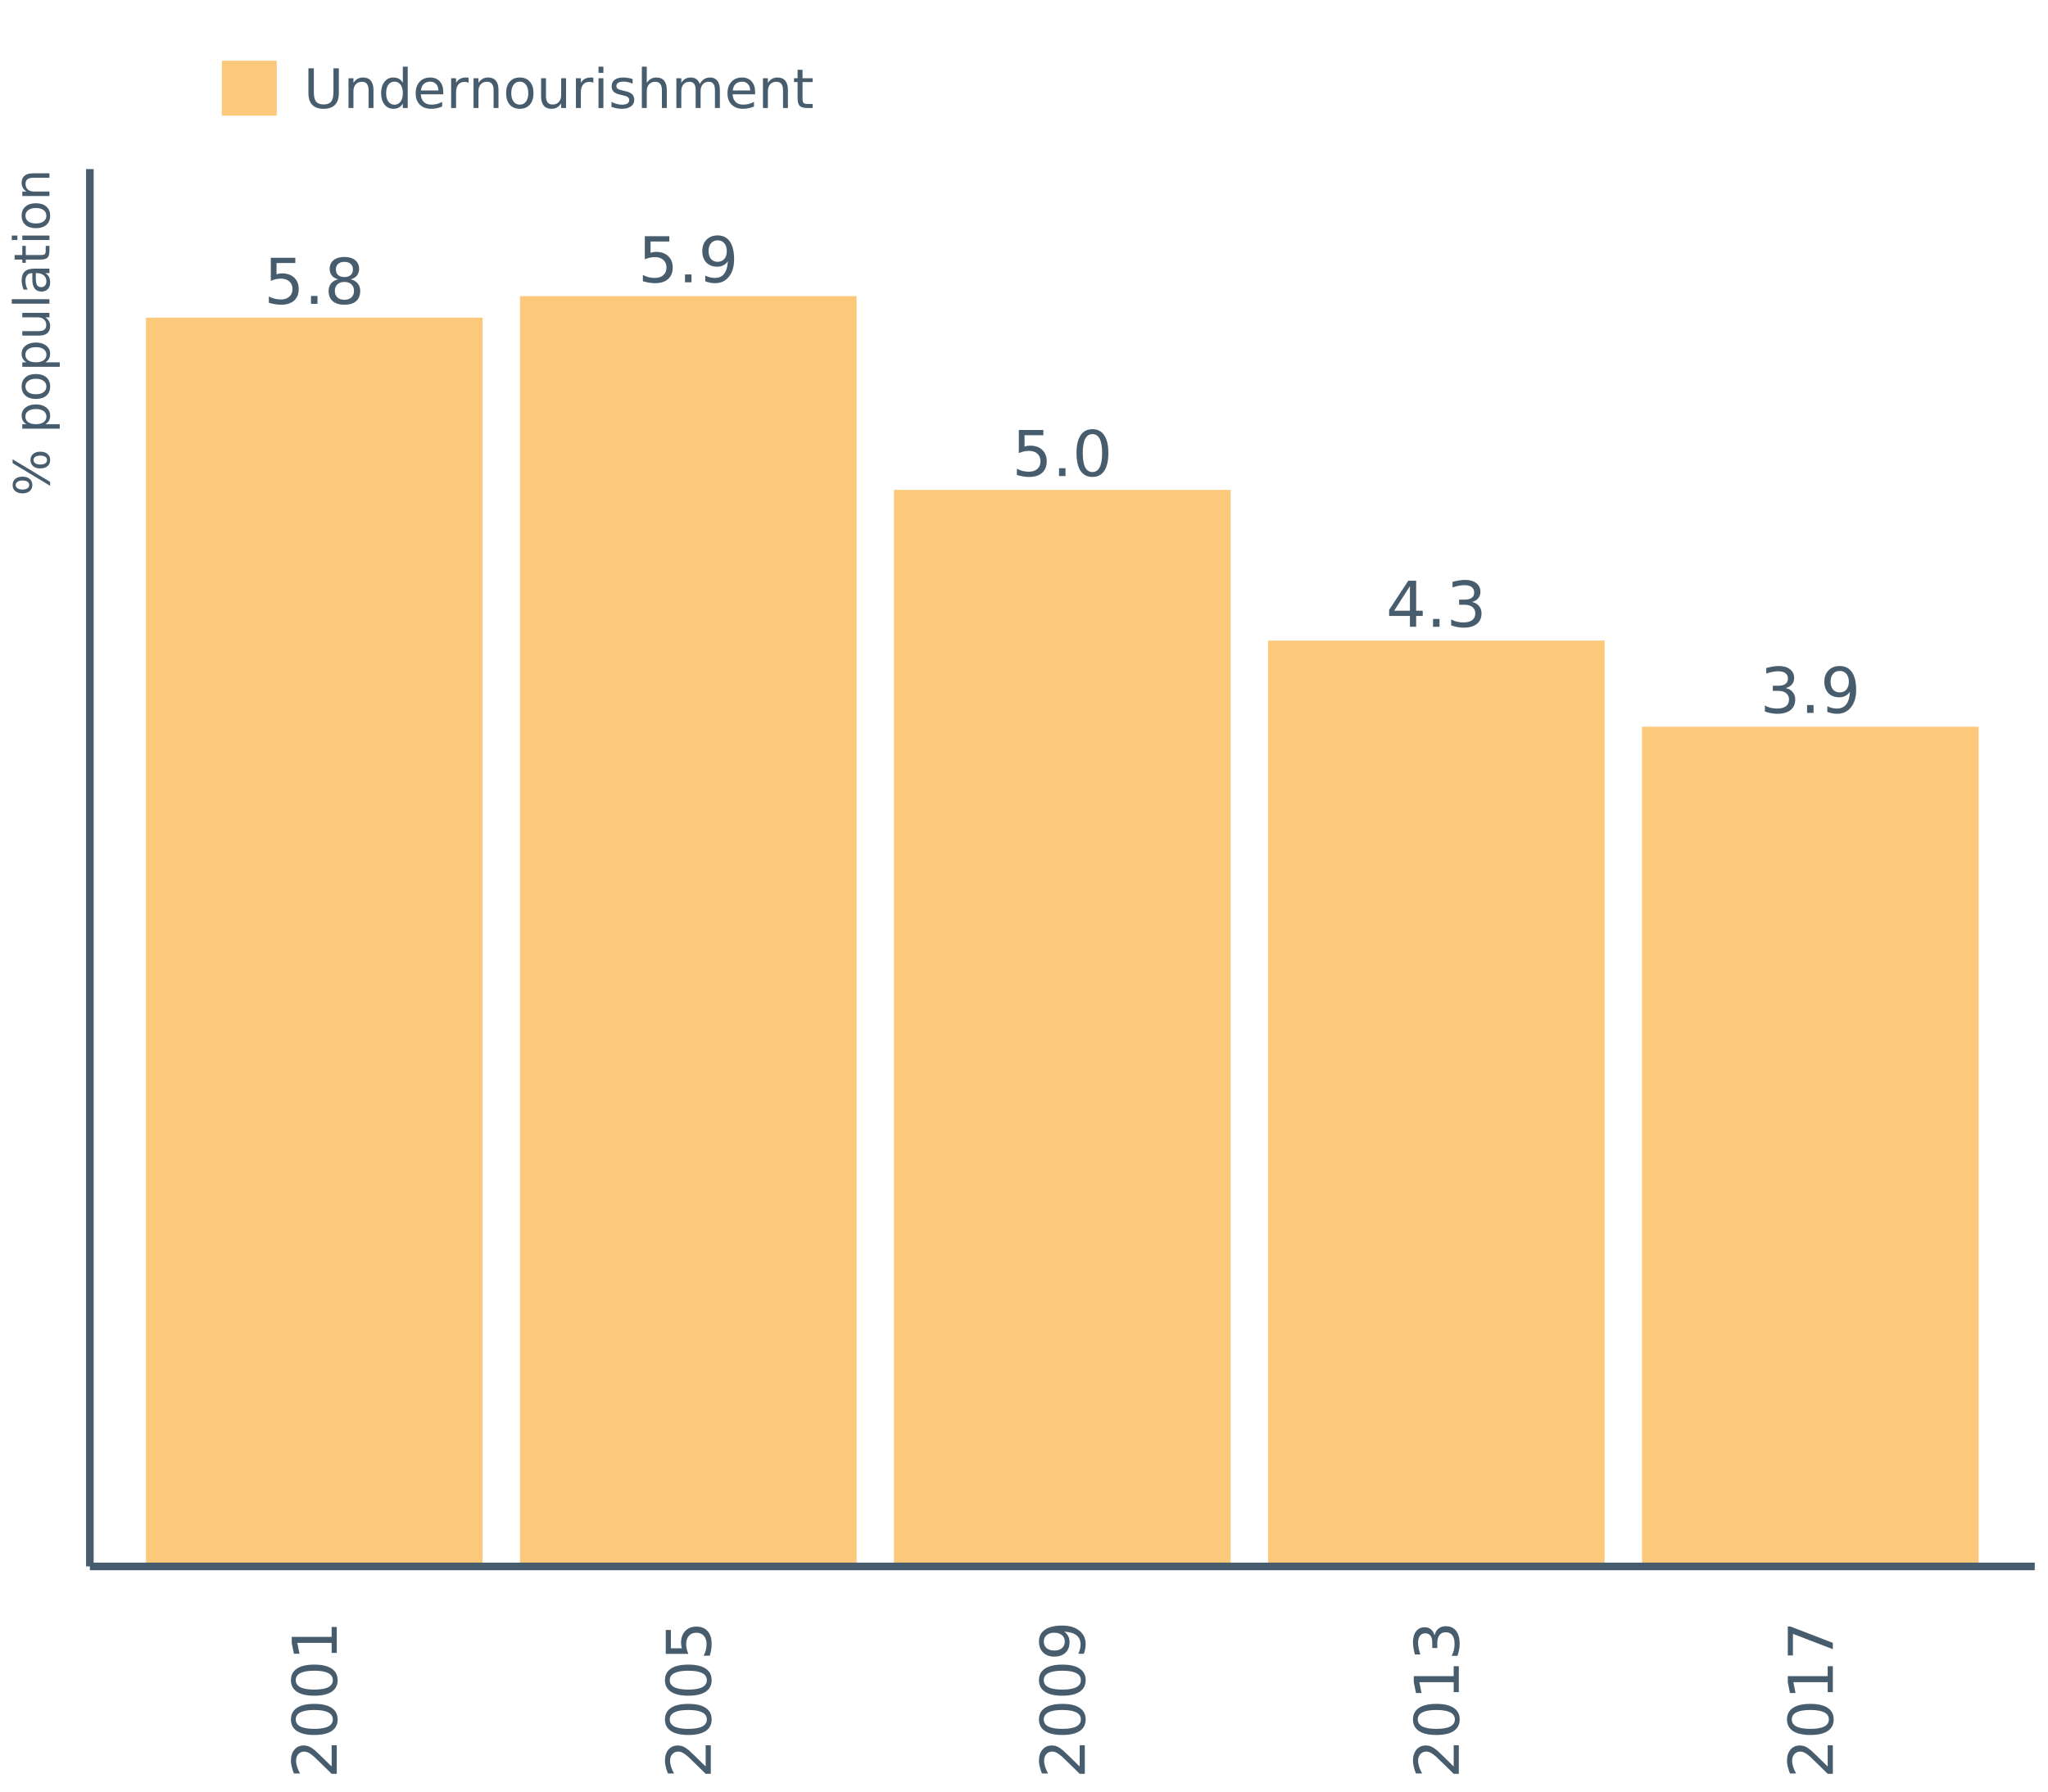 <?xml version="1.0" encoding="UTF-8"?>
<svg xmlns="http://www.w3.org/2000/svg" xmlns:xlink="http://www.w3.org/1999/xlink" width="822.857pt" height="720pt" viewBox="0 0 822.857 720" version="1.1">
<defs>
<g>
<symbol overflow="visible" id="glyph0-0">
<path style="stroke:none;" d="M 1.266 4.484 L 1.266 -17.906 L 13.953 -17.906 L 13.953 4.484 Z M 2.688 3.078 L 12.547 3.078 L 12.547 -16.484 L 2.688 -16.484 Z M 2.688 3.078 "/>
</symbol>
<symbol overflow="visible" id="glyph0-1">
<path style="stroke:none;" d="M 2.734 -18.516 L 12.578 -18.516 L 12.578 -16.406 L 5.031 -16.406 L 5.031 -11.859 C 5.395 -11.984 5.758 -12.078 6.125 -12.141 C 6.488 -12.203 6.852 -12.234 7.219 -12.234 C 9.281 -12.234 10.914 -11.664 12.125 -10.531 C 13.332 -9.406 13.938 -7.875 13.938 -5.938 C 13.938 -3.945 13.316 -2.398 12.078 -1.297 C 10.836 -0.191 9.086 0.359 6.828 0.359 C 6.055 0.359 5.266 0.289 4.453 0.156 C 3.648 0.031 2.816 -0.164 1.953 -0.438 L 1.953 -2.953 C 2.703 -2.547 3.473 -2.242 4.266 -2.047 C 5.055 -1.848 5.895 -1.75 6.781 -1.75 C 8.207 -1.75 9.336 -2.125 10.172 -2.875 C 11.016 -3.625 11.438 -4.645 11.438 -5.938 C 11.438 -7.227 11.016 -8.25 10.172 -9 C 9.336 -9.75 8.207 -10.125 6.781 -10.125 C 6.113 -10.125 5.445 -10.051 4.781 -9.906 C 4.113 -9.758 3.43 -9.531 2.734 -9.219 Z M 2.734 -18.516 "/>
</symbol>
<symbol overflow="visible" id="glyph0-2">
<path style="stroke:none;" d="M 2.719 -3.156 L 5.328 -3.156 L 5.328 0 L 2.719 0 Z M 2.719 -3.156 "/>
</symbol>
<symbol overflow="visible" id="glyph0-3">
<path style="stroke:none;" d="M 8.078 -8.797 C 6.879 -8.797 5.938 -8.473 5.25 -7.828 C 4.57 -7.191 4.234 -6.316 4.234 -5.203 C 4.234 -4.086 4.57 -3.211 5.25 -2.578 C 5.938 -1.941 6.879 -1.625 8.078 -1.625 C 9.266 -1.625 10.203 -1.941 10.891 -2.578 C 11.578 -3.223 11.922 -4.098 11.922 -5.203 C 11.922 -6.316 11.578 -7.191 10.891 -7.828 C 10.211 -8.473 9.273 -8.797 8.078 -8.797 Z M 5.562 -9.859 C 4.488 -10.117 3.648 -10.613 3.047 -11.344 C 2.453 -12.082 2.156 -12.984 2.156 -14.047 C 2.156 -15.523 2.68 -16.691 3.734 -17.547 C 4.785 -18.41 6.234 -18.844 8.078 -18.844 C 9.91 -18.844 11.352 -18.41 12.406 -17.547 C 13.457 -16.691 13.984 -15.523 13.984 -14.047 C 13.984 -12.984 13.68 -12.082 13.078 -11.344 C 12.484 -10.613 11.656 -10.117 10.594 -9.859 C 11.789 -9.578 12.727 -9.023 13.406 -8.203 C 14.082 -7.391 14.422 -6.391 14.422 -5.203 C 14.422 -3.41 13.875 -2.035 12.781 -1.078 C 11.688 -0.117 10.117 0.359 8.078 0.359 C 6.035 0.359 4.461 -0.117 3.359 -1.078 C 2.266 -2.035 1.719 -3.41 1.719 -5.203 C 1.719 -6.391 2.055 -7.391 2.734 -8.203 C 3.41 -9.023 4.352 -9.578 5.562 -9.859 Z M 4.656 -13.812 C 4.656 -12.852 4.953 -12.102 5.547 -11.562 C 6.148 -11.031 6.992 -10.766 8.078 -10.766 C 9.148 -10.766 9.988 -11.031 10.594 -11.562 C 11.195 -12.102 11.5 -12.852 11.5 -13.812 C 11.5 -14.77 11.195 -15.516 10.594 -16.047 C 9.988 -16.586 9.148 -16.859 8.078 -16.859 C 6.992 -16.859 6.148 -16.586 5.547 -16.047 C 4.953 -15.516 4.656 -14.77 4.656 -13.812 Z M 4.656 -13.812 "/>
</symbol>
<symbol overflow="visible" id="glyph0-4">
<path style="stroke:none;" d="M 2.797 -0.391 L 2.797 -2.672 C 3.422 -2.367 4.055 -2.141 4.703 -1.984 C 5.348 -1.828 5.977 -1.75 6.594 -1.75 C 8.25 -1.75 9.508 -2.301 10.375 -3.406 C 11.25 -4.52 11.75 -6.211 11.875 -8.484 C 11.395 -7.766 10.785 -7.211 10.047 -6.828 C 9.316 -6.453 8.504 -6.266 7.609 -6.266 C 5.754 -6.266 4.285 -6.828 3.203 -7.953 C 2.129 -9.078 1.594 -10.609 1.594 -12.547 C 1.594 -14.441 2.156 -15.961 3.281 -17.109 C 4.406 -18.266 5.898 -18.844 7.766 -18.844 C 9.91 -18.844 11.547 -18.02 12.672 -16.375 C 13.805 -14.738 14.375 -12.359 14.375 -9.234 C 14.375 -6.316 13.68 -3.988 12.297 -2.25 C 10.91 -0.508 9.047 0.359 6.703 0.359 C 6.078 0.359 5.441 0.297 4.797 0.172 C 4.148 0.047 3.484 -0.141 2.797 -0.391 Z M 7.766 -8.234 C 8.891 -8.234 9.781 -8.613 10.438 -9.375 C 11.102 -10.145 11.438 -11.203 11.438 -12.547 C 11.438 -13.879 11.102 -14.93 10.438 -15.703 C 9.781 -16.473 8.891 -16.859 7.766 -16.859 C 6.648 -16.859 5.758 -16.473 5.094 -15.703 C 4.438 -14.93 4.109 -13.879 4.109 -12.547 C 4.109 -11.203 4.438 -10.145 5.094 -9.375 C 5.758 -8.613 6.648 -8.234 7.766 -8.234 Z M 7.766 -8.234 "/>
</symbol>
<symbol overflow="visible" id="glyph0-5">
<path style="stroke:none;" d="M 8.078 -16.859 C 6.785 -16.859 5.812 -16.223 5.156 -14.953 C 4.508 -13.691 4.188 -11.785 4.188 -9.234 C 4.188 -6.703 4.508 -4.801 5.156 -3.531 C 5.812 -2.258 6.785 -1.625 8.078 -1.625 C 9.367 -1.625 10.336 -2.258 10.984 -3.531 C 11.641 -4.801 11.969 -6.703 11.969 -9.234 C 11.969 -11.785 11.641 -13.691 10.984 -14.953 C 10.336 -16.223 9.367 -16.859 8.078 -16.859 Z M 8.078 -18.844 C 10.148 -18.844 11.734 -18.02 12.828 -16.375 C 13.922 -14.738 14.469 -12.359 14.469 -9.234 C 14.469 -6.117 13.922 -3.738 12.828 -2.094 C 11.734 -0.457 10.148 0.359 8.078 0.359 C 5.992 0.359 4.406 -0.457 3.312 -2.094 C 2.219 -3.738 1.672 -6.117 1.672 -9.234 C 1.672 -12.359 2.219 -14.738 3.312 -16.375 C 4.406 -18.02 5.992 -18.844 8.078 -18.844 Z M 8.078 -18.844 "/>
</symbol>
<symbol overflow="visible" id="glyph0-6">
<path style="stroke:none;" d="M 9.594 -16.328 L 3.266 -6.453 L 9.594 -6.453 Z M 8.938 -18.516 L 12.094 -18.516 L 12.094 -6.453 L 14.734 -6.453 L 14.734 -4.359 L 12.094 -4.359 L 12.094 0 L 9.594 0 L 9.594 -4.359 L 1.234 -4.359 L 1.234 -6.781 Z M 8.938 -18.516 "/>
</symbol>
<symbol overflow="visible" id="glyph0-7">
<path style="stroke:none;" d="M 10.297 -9.984 C 11.492 -9.723 12.43 -9.188 13.109 -8.375 C 13.785 -7.57 14.125 -6.57 14.125 -5.375 C 14.125 -3.551 13.492 -2.141 12.234 -1.141 C 10.984 -0.141 9.195 0.359 6.875 0.359 C 6.102 0.359 5.305 0.281 4.484 0.125 C 3.66 -0.02 2.812 -0.25 1.938 -0.562 L 1.938 -2.969 C 2.625 -2.57 3.379 -2.27 4.203 -2.062 C 5.035 -1.852 5.906 -1.75 6.812 -1.75 C 8.375 -1.75 9.566 -2.055 10.391 -2.672 C 11.211 -3.297 11.625 -4.195 11.625 -5.375 C 11.625 -6.469 11.238 -7.32 10.469 -7.938 C 9.707 -8.551 8.648 -8.859 7.297 -8.859 L 5.125 -8.859 L 5.125 -10.922 L 7.391 -10.922 C 8.617 -10.922 9.555 -11.164 10.203 -11.656 C 10.859 -12.145 11.188 -12.852 11.188 -13.781 C 11.188 -14.738 10.848 -15.469 10.172 -15.969 C 9.504 -16.477 8.547 -16.734 7.297 -16.734 C 6.609 -16.734 5.867 -16.66 5.078 -16.516 C 4.297 -16.367 3.43 -16.133 2.484 -15.812 L 2.484 -18.047 C 3.441 -18.316 4.332 -18.516 5.156 -18.641 C 5.988 -18.773 6.773 -18.844 7.516 -18.844 C 9.41 -18.844 10.91 -18.41 12.016 -17.547 C 13.129 -16.68 13.688 -15.516 13.688 -14.047 C 13.688 -13.023 13.391 -12.16 12.797 -11.453 C 12.211 -10.742 11.379 -10.254 10.297 -9.984 Z M 10.297 -9.984 "/>
</symbol>
<symbol overflow="visible" id="glyph1-0">
<path style="stroke:none;" d="M 4.391 -1.234 L -17.5 -1.234 L -17.5 -13.641 L 4.391 -13.641 Z M 3 -2.625 L 3 -12.266 L -16.094 -12.266 L -16.094 -2.625 Z M 3 -2.625 "/>
</symbol>
<symbol overflow="visible" id="glyph1-1">
<path style="stroke:none;" d="M -2.062 -4.766 L -2.062 -13.297 L 0 -13.297 L 0 -1.812 L -2.062 -1.812 C -3.02 -2.738 -4.305 -4.004 -5.922 -5.609 C -7.547 -7.211 -8.594 -8.223 -9.062 -8.641 C -9.945 -9.422 -10.691 -9.969 -11.297 -10.281 C -11.91 -10.594 -12.508 -10.75 -13.094 -10.75 C -14.051 -10.75 -14.832 -10.41 -15.438 -9.734 C -16.051 -9.055 -16.359 -8.176 -16.359 -7.094 C -16.359 -6.332 -16.223 -5.523 -15.953 -4.672 C -15.691 -3.816 -15.289 -2.906 -14.75 -1.938 L -17.219 -1.938 C -17.613 -2.926 -17.91 -3.848 -18.109 -4.703 C -18.316 -5.555 -18.422 -6.336 -18.422 -7.047 C -18.422 -8.922 -17.953 -10.414 -17.016 -11.531 C -16.078 -12.645 -14.82 -13.203 -13.25 -13.203 C -12.508 -13.203 -11.805 -13.062 -11.141 -12.781 C -10.473 -12.508 -9.688 -12.004 -8.781 -11.266 C -8.551 -11.066 -7.875 -10.426 -6.75 -9.344 C -5.633 -8.258 -4.07 -6.734 -2.062 -4.766 Z M -2.062 -4.766 "/>
</symbol>
<symbol overflow="visible" id="glyph1-2">
<path style="stroke:none;" d="M -16.484 -7.891 C -16.484 -6.629 -15.859 -5.68 -14.609 -5.047 C -13.367 -4.41 -11.508 -4.094 -9.031 -4.094 C -6.551 -4.094 -4.691 -4.41 -3.453 -5.047 C -2.211 -5.68 -1.594 -6.629 -1.594 -7.891 C -1.594 -9.16 -2.211 -10.109 -3.453 -10.734 C -4.691 -11.367 -6.551 -11.688 -9.031 -11.688 C -11.508 -11.688 -13.367 -11.367 -14.609 -10.734 C -15.859 -10.109 -16.484 -9.16 -16.484 -7.891 Z M -18.422 -7.891 C -18.422 -9.91 -17.617 -11.457 -16.016 -12.531 C -14.41 -13.602 -12.082 -14.141 -9.031 -14.141 C -5.977 -14.141 -3.648 -13.602 -2.047 -12.531 C -0.453 -11.457 0.344 -9.91 0.344 -7.891 C 0.344 -5.859 -0.453 -4.305 -2.047 -3.234 C -3.648 -2.172 -5.977 -1.641 -9.031 -1.641 C -12.082 -1.641 -14.41 -2.172 -16.016 -3.234 C -17.617 -4.305 -18.422 -5.859 -18.422 -7.891 Z M -18.422 -7.891 "/>
</symbol>
<symbol overflow="visible" id="glyph1-3">
<path style="stroke:none;" d="M -2.062 -3.078 L -2.062 -7.078 L -15.859 -7.078 L -14.984 -2.719 L -17.219 -2.719 L -18.094 -7.047 L -18.094 -9.5 L -2.062 -9.5 L -2.062 -13.5 L 0 -13.5 L 0 -3.078 Z M -2.062 -3.078 "/>
</symbol>
<symbol overflow="visible" id="glyph1-4">
<path style="stroke:none;" d="M -18.094 -2.672 L -18.094 -12.281 L -16.031 -12.281 L -16.031 -4.922 L -11.594 -4.922 C -11.719 -5.273 -11.805 -5.629 -11.859 -5.984 C -11.922 -6.336 -11.953 -6.691 -11.953 -7.047 C -11.953 -9.066 -11.398 -10.664 -10.297 -11.844 C -9.191 -13.031 -7.691 -13.625 -5.797 -13.625 C -3.859 -13.625 -2.348 -13.016 -1.266 -11.797 C -0.191 -10.586 0.344 -8.879 0.344 -6.672 C 0.344 -5.91 0.281 -5.133 0.156 -4.344 C 0.031 -3.562 -0.16 -2.754 -0.422 -1.922 L -2.891 -1.922 C -2.492 -2.641 -2.195 -3.383 -2 -4.156 C -1.801 -4.938 -1.703 -5.758 -1.703 -6.625 C -1.703 -8.02 -2.066 -9.125 -2.797 -9.938 C -3.535 -10.758 -4.535 -11.172 -5.797 -11.172 C -7.055 -11.172 -8.051 -10.758 -8.781 -9.938 C -9.52 -9.125 -9.891 -8.02 -9.891 -6.625 C -9.891 -5.969 -9.816 -5.312 -9.672 -4.656 C -9.535 -4.008 -9.312 -3.348 -9 -2.672 Z M -18.094 -2.672 "/>
</symbol>
<symbol overflow="visible" id="glyph1-5">
<path style="stroke:none;" d="M -0.375 -2.719 L -2.609 -2.719 C -2.316 -3.332 -2.094 -3.953 -1.938 -4.578 C -1.781 -5.211 -1.703 -5.836 -1.703 -6.453 C -1.703 -8.066 -2.242 -9.297 -3.328 -10.141 C -4.422 -10.992 -6.07 -11.484 -8.281 -11.609 C -7.594 -11.141 -7.062 -10.547 -6.688 -9.828 C -6.312 -9.109 -6.125 -8.312 -6.125 -7.438 C -6.125 -5.625 -6.672 -4.191 -7.766 -3.141 C -8.859 -2.086 -10.359 -1.562 -12.266 -1.562 C -14.117 -1.562 -15.609 -2.109 -16.734 -3.203 C -17.859 -4.305 -18.422 -5.77 -18.422 -7.594 C -18.422 -9.688 -17.617 -11.285 -16.016 -12.391 C -14.41 -13.492 -12.082 -14.047 -9.031 -14.047 C -6.176 -14.047 -3.898 -13.367 -2.203 -12.016 C -0.504 -10.66 0.344 -8.836 0.344 -6.547 C 0.344 -5.941 0.281 -5.32 0.156 -4.688 C 0.039 -4.062 -0.133 -3.406 -0.375 -2.719 Z M -8.047 -7.594 C -8.047 -8.695 -8.422 -9.566 -9.172 -10.203 C -9.922 -10.848 -10.953 -11.172 -12.266 -11.172 C -13.566 -11.172 -14.594 -10.848 -15.344 -10.203 C -16.102 -9.566 -16.484 -8.695 -16.484 -7.594 C -16.484 -6.5 -16.102 -5.629 -15.344 -4.984 C -14.594 -4.336 -13.566 -4.016 -12.266 -4.016 C -10.953 -4.016 -9.922 -4.336 -9.172 -4.984 C -8.422 -5.629 -8.047 -6.5 -8.047 -7.594 Z M -8.047 -7.594 "/>
</symbol>
<symbol overflow="visible" id="glyph1-6">
<path style="stroke:none;" d="M -9.75 -10.062 C -9.5 -11.238 -8.977 -12.156 -8.188 -12.812 C -7.395 -13.469 -6.422 -13.797 -5.266 -13.797 C -3.473 -13.797 -2.086 -13.18 -1.109 -11.953 C -0.141 -10.723 0.344 -8.977 0.344 -6.719 C 0.344 -5.957 0.27 -5.176 0.125 -4.375 C -0.02 -3.57 -0.242 -2.742 -0.547 -1.891 L -2.906 -1.891 C -2.508 -2.566 -2.207 -3.305 -2 -4.109 C -1.801 -4.922 -1.703 -5.77 -1.703 -6.656 C -1.703 -8.188 -2.004 -9.352 -2.609 -10.156 C -3.223 -10.957 -4.109 -11.359 -5.266 -11.359 C -6.328 -11.359 -7.156 -10.984 -7.75 -10.234 C -8.352 -9.492 -8.656 -8.457 -8.656 -7.125 L -8.656 -5.016 L -10.672 -5.016 L -10.672 -7.219 C -10.672 -8.426 -10.91 -9.348 -11.391 -9.984 C -11.867 -10.617 -12.562 -10.938 -13.469 -10.938 C -14.395 -10.938 -15.109 -10.609 -15.609 -9.953 C -16.109 -9.297 -16.359 -8.352 -16.359 -7.125 C -16.359 -6.457 -16.285 -5.738 -16.141 -4.969 C -15.992 -4.195 -15.766 -3.352 -15.453 -2.438 L -17.641 -2.438 C -17.898 -3.363 -18.094 -4.234 -18.219 -5.047 C -18.352 -5.859 -18.422 -6.625 -18.422 -7.344 C -18.422 -9.195 -18 -10.664 -17.156 -11.75 C -16.312 -12.832 -15.172 -13.375 -13.734 -13.375 C -12.723 -13.375 -11.875 -13.086 -11.188 -12.516 C -10.5 -11.941 -10.02 -11.125 -9.75 -10.062 Z M -9.75 -10.062 "/>
</symbol>
<symbol overflow="visible" id="glyph1-7">
<path style="stroke:none;" d="M -18.094 -2.031 L -18.094 -13.672 L -17.047 -13.672 L 0 -7.094 L 0 -4.547 L -16.031 -10.719 L -16.031 -2.031 Z M -18.094 -2.031 "/>
</symbol>
<symbol overflow="visible" id="glyph2-0">
<path style="stroke:none;" d="M 3.531 -1 L -14.062 -1 L -14.062 -10.969 L 3.531 -10.969 Z M 2.422 -2.109 L 2.422 -9.859 L -12.938 -9.859 L -12.938 -2.109 Z M 2.422 -2.109 "/>
</symbol>
<symbol overflow="visible" id="glyph2-1">
<path style="stroke:none;" d="M -6.391 -14.5 C -6.391 -13.938 -6.148 -13.492 -5.672 -13.172 C -5.191 -12.848 -4.523 -12.688 -3.672 -12.688 C -2.828 -12.688 -2.16 -12.848 -1.672 -13.172 C -1.191 -13.492 -0.953 -13.938 -0.953 -14.5 C -0.953 -15.051 -1.191 -15.484 -1.672 -15.797 C -2.16 -16.117 -2.828 -16.281 -3.672 -16.281 C -4.523 -16.281 -5.191 -16.117 -5.672 -15.797 C -6.148 -15.484 -6.391 -15.051 -6.391 -14.5 Z M -7.625 -14.5 C -7.625 -15.52 -7.266 -16.332 -6.547 -16.938 C -5.836 -17.539 -4.879 -17.844 -3.672 -17.844 C -2.453 -17.844 -1.488 -17.539 -0.781 -16.938 C -0.07 -16.332 0.281 -15.52 0.281 -14.5 C 0.281 -13.457 -0.07 -12.633 -0.781 -12.031 C -1.488 -11.426 -2.453 -11.125 -3.672 -11.125 C -4.891 -11.125 -5.852 -11.426 -6.562 -12.031 C -7.27 -12.645 -7.625 -13.469 -7.625 -14.5 Z M -13.562 -4.453 C -13.562 -3.891 -13.316 -3.445 -12.828 -3.125 C -12.348 -2.801 -11.688 -2.641 -10.844 -2.641 C -9.988 -2.641 -9.32 -2.801 -8.844 -3.125 C -8.363 -3.445 -8.125 -3.891 -8.125 -4.453 C -8.125 -5.016 -8.363 -5.457 -8.844 -5.781 C -9.32 -6.102 -9.988 -6.266 -10.844 -6.266 C -11.676 -6.266 -12.336 -6.098 -12.828 -5.766 C -13.316 -5.441 -13.562 -5.004 -13.562 -4.453 Z M -14.797 -13.234 L -14.797 -14.797 L 0.281 -5.703 L 0.281 -4.141 Z M -14.797 -4.453 C -14.797 -5.473 -14.441 -6.285 -13.734 -6.891 C -13.023 -7.504 -12.062 -7.812 -10.844 -7.812 C -9.613 -7.812 -8.645 -7.508 -7.938 -6.906 C -7.227 -6.301 -6.875 -5.484 -6.875 -4.453 C -6.875 -3.422 -7.227 -2.602 -7.938 -2 C -8.656 -1.395 -9.625 -1.094 -10.844 -1.094 C -12.051 -1.094 -13.008 -1.395 -13.719 -2 C -14.438 -2.602 -14.797 -3.422 -14.797 -4.453 Z M -14.797 -4.453 "/>
</symbol>
<symbol overflow="visible" id="glyph2-2">
<path style="stroke:none;" d=""/>
</symbol>
<symbol overflow="visible" id="glyph2-3">
<path style="stroke:none;" d="M -1.641 -3.609 L 4.141 -3.609 L 4.141 -1.812 L -10.906 -1.812 L -10.906 -3.609 L -9.25 -3.609 C -9.895 -3.984 -10.375 -4.457 -10.688 -5.031 C -11.008 -5.613 -11.172 -6.301 -11.172 -7.094 C -11.172 -8.414 -10.645 -9.488 -9.594 -10.312 C -8.539 -11.145 -7.156 -11.562 -5.438 -11.562 C -3.727 -11.562 -2.348 -11.145 -1.297 -10.312 C -0.242 -9.488 0.281 -8.414 0.281 -7.094 C 0.281 -6.301 0.125 -5.613 -0.188 -5.031 C -0.5 -4.457 -0.984 -3.984 -1.641 -3.609 Z M -5.438 -9.703 C -6.758 -9.703 -7.797 -9.43 -8.547 -8.891 C -9.297 -8.348 -9.672 -7.602 -9.672 -6.656 C -9.672 -5.707 -9.297 -4.961 -8.547 -4.422 C -7.797 -3.879 -6.758 -3.609 -5.438 -3.609 C -4.125 -3.609 -3.094 -3.879 -2.344 -4.422 C -1.594 -4.961 -1.219 -5.707 -1.219 -6.656 C -1.219 -7.602 -1.594 -8.348 -2.344 -8.891 C -3.094 -9.43 -4.125 -9.703 -5.438 -9.703 Z M -5.438 -9.703 "/>
</symbol>
<symbol overflow="visible" id="glyph2-4">
<path style="stroke:none;" d="M -9.641 -6.109 C -9.641 -5.141 -9.266 -4.375 -8.516 -3.812 C -7.773 -3.258 -6.75 -2.984 -5.438 -2.984 C -4.133 -2.984 -3.109 -3.258 -2.359 -3.812 C -1.609 -4.375 -1.234 -5.141 -1.234 -6.109 C -1.234 -7.055 -1.609 -7.805 -2.359 -8.359 C -3.117 -8.922 -4.145 -9.203 -5.438 -9.203 C -6.727 -9.203 -7.75 -8.922 -8.5 -8.359 C -9.258 -7.805 -9.641 -7.055 -9.641 -6.109 Z M -11.172 -6.109 C -11.172 -7.66 -10.66 -8.879 -9.641 -9.766 C -8.629 -10.66 -7.227 -11.109 -5.438 -11.109 C -3.656 -11.109 -2.254 -10.66 -1.234 -9.766 C -0.223 -8.879 0.281 -7.66 0.281 -6.109 C 0.281 -4.535 -0.223 -3.305 -1.234 -2.422 C -2.254 -1.535 -3.656 -1.094 -5.438 -1.094 C -7.227 -1.094 -8.629 -1.535 -9.641 -2.422 C -10.66 -3.305 -11.172 -4.535 -11.172 -6.109 Z M -11.172 -6.109 "/>
</symbol>
<symbol overflow="visible" id="glyph2-5">
<path style="stroke:none;" d="M -4.297 -1.688 L -10.906 -1.688 L -10.906 -3.484 L -4.375 -3.484 C -3.344 -3.484 -2.566 -3.68 -2.047 -4.078 C -1.535 -4.484 -1.281 -5.094 -1.281 -5.906 C -1.281 -6.863 -1.586 -7.625 -2.203 -8.188 C -2.816 -8.75 -3.656 -9.031 -4.719 -9.031 L -10.906 -9.031 L -10.906 -10.828 L 0 -10.828 L 0 -9.031 L -1.672 -9.031 C -1.016 -8.594 -0.523 -8.086 -0.203 -7.516 C 0.117 -6.941 0.281 -6.273 0.281 -5.516 C 0.281 -4.266 -0.102 -3.312 -0.875 -2.656 C -1.656 -2.008 -2.797 -1.688 -4.297 -1.688 Z M -11.172 -6.203 Z M -11.172 -6.203 "/>
</symbol>
<symbol overflow="visible" id="glyph2-6">
<path style="stroke:none;" d="M -15.141 -1.875 L -15.141 -3.672 L 0 -3.672 L 0 -1.875 Z M -15.141 -1.875 "/>
</symbol>
<symbol overflow="visible" id="glyph2-7">
<path style="stroke:none;" d="M -5.484 -6.828 C -5.484 -5.379 -5.316 -4.375 -4.984 -3.812 C -4.648 -3.258 -4.086 -2.984 -3.297 -2.984 C -2.66 -2.984 -2.156 -3.191 -1.781 -3.609 C -1.406 -4.035 -1.219 -4.609 -1.219 -5.328 C -1.219 -6.316 -1.566 -7.109 -2.266 -7.703 C -2.973 -8.305 -3.91 -8.609 -5.078 -8.609 L -5.484 -8.609 Z M -6.219 -10.406 L 0 -10.406 L 0 -8.609 L -1.656 -8.609 C -0.988 -8.203 -0.5 -7.691 -0.188 -7.078 C 0.125 -6.473 0.281 -5.727 0.281 -4.844 C 0.281 -3.727 -0.031 -2.844 -0.656 -2.188 C -1.281 -1.531 -2.117 -1.203 -3.172 -1.203 C -4.398 -1.203 -5.32 -1.609 -5.938 -2.422 C -6.562 -3.242 -6.875 -4.473 -6.875 -6.109 L -6.875 -8.609 L -7.062 -8.609 C -7.883 -8.609 -8.52 -8.336 -8.969 -7.797 C -9.414 -7.254 -9.641 -6.492 -9.641 -5.516 C -9.641 -4.891 -9.566 -4.281 -9.422 -3.688 C -9.273 -3.102 -9.051 -2.539 -8.75 -2 L -10.406 -2 C -10.656 -2.656 -10.844 -3.289 -10.969 -3.906 C -11.102 -4.52 -11.172 -5.117 -11.172 -5.703 C -11.172 -7.285 -10.758 -8.461 -9.938 -9.234 C -9.125 -10.016 -7.883 -10.406 -6.219 -10.406 Z M -6.219 -10.406 "/>
</symbol>
<symbol overflow="visible" id="glyph2-8">
<path style="stroke:none;" d="M -14 -3.656 L -10.906 -3.656 L -10.906 -7.344 L -9.516 -7.344 L -9.516 -3.656 L -3.594 -3.656 C -2.707 -3.656 -2.133 -3.773 -1.875 -4.016 C -1.625 -4.254 -1.5 -4.75 -1.5 -5.5 L -1.5 -7.344 L 0 -7.344 L 0 -5.5 C 0 -4.113 -0.254 -3.156 -0.766 -2.625 C -1.285 -2.102 -2.227 -1.844 -3.594 -1.844 L -9.516 -1.844 L -9.516 -0.531 L -10.906 -0.531 L -10.906 -1.844 L -14 -1.844 Z M -14 -3.656 "/>
</symbol>
<symbol overflow="visible" id="glyph2-9">
<path style="stroke:none;" d="M -10.906 -1.875 L -10.906 -3.672 L 0 -3.672 L 0 -1.875 Z M -15.141 -1.875 L -15.141 -3.672 L -12.875 -3.672 L -12.875 -1.875 Z M -15.141 -1.875 "/>
</symbol>
<symbol overflow="visible" id="glyph2-10">
<path style="stroke:none;" d="M -6.578 -10.938 L 0 -10.938 L 0 -9.156 L -6.516 -9.156 C -7.555 -9.156 -8.332 -8.953 -8.844 -8.547 C -9.352 -8.141 -9.609 -7.535 -9.609 -6.734 C -9.609 -5.766 -9.301 -5 -8.688 -4.438 C -8.07 -3.883 -7.227 -3.609 -6.156 -3.609 L 0 -3.609 L 0 -1.812 L -10.906 -1.812 L -10.906 -3.609 L -9.203 -3.609 C -9.859 -4.035 -10.348 -4.539 -10.672 -5.125 C -11.004 -5.707 -11.172 -6.379 -11.172 -7.141 C -11.172 -8.391 -10.781 -9.332 -10 -9.969 C -9.227 -10.613 -8.086 -10.938 -6.578 -10.938 Z M -6.578 -10.938 "/>
</symbol>
<symbol overflow="visible" id="glyph3-0">
<path style="stroke:none;" d="M 1.094 3.875 L 1.094 -15.438 L 12.031 -15.438 L 12.031 3.875 Z M 2.312 2.656 L 10.812 2.656 L 10.812 -14.203 L 2.312 -14.203 Z M 2.312 2.656 "/>
</symbol>
<symbol overflow="visible" id="glyph3-1">
<path style="stroke:none;" d="M 1.906 -15.953 L 4.078 -15.953 L 4.078 -6.266 C 4.078 -4.555 4.383 -3.32 5 -2.562 C 5.625 -1.812 6.629 -1.438 8.016 -1.438 C 9.398 -1.438 10.398 -1.812 11.016 -2.562 C 11.641 -3.32 11.953 -4.555 11.953 -6.266 L 11.953 -15.953 L 14.125 -15.953 L 14.125 -6 C 14.125 -3.914 13.609 -2.344 12.578 -1.281 C 11.547 -0.219 10.023 0.312 8.016 0.312 C 5.992 0.312 4.469 -0.219 3.438 -1.281 C 2.414 -2.344 1.906 -3.914 1.906 -6 Z M 1.906 -15.953 "/>
</symbol>
<symbol overflow="visible" id="glyph3-2">
<path style="stroke:none;" d="M 12.016 -7.219 L 12.016 0 L 10.047 0 L 10.047 -7.156 C 10.047 -8.289 9.82 -9.141 9.375 -9.703 C 8.938 -10.266 8.273 -10.547 7.391 -10.547 C 6.328 -10.547 5.488 -10.207 4.875 -9.531 C 4.27 -8.852 3.969 -7.93 3.969 -6.766 L 3.969 0 L 1.984 0 L 1.984 -11.969 L 3.969 -11.969 L 3.969 -10.109 C 4.438 -10.828 4.988 -11.363 5.625 -11.719 C 6.258 -12.082 6.992 -12.266 7.828 -12.266 C 9.203 -12.266 10.242 -11.836 10.953 -10.984 C 11.66 -10.129 12.016 -8.875 12.016 -7.219 Z M 12.016 -7.219 "/>
</symbol>
<symbol overflow="visible" id="glyph3-3">
<path style="stroke:none;" d="M 9.938 -10.156 L 9.938 -16.625 L 11.906 -16.625 L 11.906 0 L 9.938 0 L 9.938 -1.797 C 9.531 -1.086 9.008 -0.555 8.375 -0.203 C 7.738 0.141 6.984 0.312 6.109 0.312 C 4.66 0.312 3.477 -0.266 2.562 -1.422 C 1.656 -2.578 1.203 -4.094 1.203 -5.969 C 1.203 -7.852 1.656 -9.375 2.562 -10.531 C 3.477 -11.688 4.66 -12.266 6.109 -12.266 C 6.984 -12.266 7.738 -12.086 8.375 -11.734 C 9.008 -11.391 9.531 -10.863 9.938 -10.156 Z M 3.234 -5.969 C 3.234 -4.531 3.531 -3.398 4.125 -2.578 C 4.727 -1.754 5.547 -1.344 6.578 -1.344 C 7.617 -1.344 8.438 -1.754 9.031 -2.578 C 9.633 -3.398 9.938 -4.531 9.938 -5.969 C 9.938 -7.414 9.633 -8.551 9.031 -9.375 C 8.438 -10.195 7.617 -10.609 6.578 -10.609 C 5.547 -10.609 4.727 -10.195 4.125 -9.375 C 3.531 -8.551 3.234 -7.414 3.234 -5.969 Z M 3.234 -5.969 "/>
</symbol>
<symbol overflow="visible" id="glyph3-4">
<path style="stroke:none;" d="M 12.297 -6.484 L 12.297 -5.516 L 3.266 -5.516 C 3.348 -4.16 3.754 -3.129 4.484 -2.422 C 5.211 -1.711 6.227 -1.359 7.531 -1.359 C 8.289 -1.359 9.023 -1.445 9.734 -1.625 C 10.441 -1.812 11.145 -2.094 11.844 -2.469 L 11.844 -0.609 C 11.133 -0.305 10.41 -0.078 9.672 0.078 C 8.93 0.234 8.18 0.312 7.422 0.312 C 5.504 0.312 3.988 -0.242 2.875 -1.359 C 1.758 -2.473 1.203 -3.977 1.203 -5.875 C 1.203 -7.832 1.727 -9.383 2.781 -10.531 C 3.844 -11.688 5.273 -12.266 7.078 -12.266 C 8.68 -12.266 9.953 -11.742 10.891 -10.703 C 11.828 -9.672 12.297 -8.266 12.297 -6.484 Z M 10.344 -7.047 C 10.32 -8.129 10.016 -8.988 9.422 -9.625 C 8.836 -10.27 8.062 -10.594 7.094 -10.594 C 6 -10.594 5.117 -10.281 4.453 -9.656 C 3.797 -9.039 3.422 -8.172 3.328 -7.047 Z M 10.344 -7.047 "/>
</symbol>
<symbol overflow="visible" id="glyph3-5">
<path style="stroke:none;" d="M 9 -10.141 C 8.781 -10.266 8.539 -10.352 8.281 -10.406 C 8.02 -10.469 7.734 -10.5 7.422 -10.5 C 6.305 -10.5 5.453 -10.141 4.859 -9.422 C 4.266 -8.703 3.969 -7.664 3.969 -6.312 L 3.969 0 L 1.984 0 L 1.984 -11.969 L 3.969 -11.969 L 3.969 -10.109 C 4.375 -10.836 4.91 -11.379 5.578 -11.734 C 6.242 -12.086 7.051 -12.266 8 -12.266 C 8.133 -12.266 8.281 -12.254 8.438 -12.234 C 8.602 -12.211 8.785 -12.188 8.984 -12.156 Z M 9 -10.141 "/>
</symbol>
<symbol overflow="visible" id="glyph3-6">
<path style="stroke:none;" d="M 6.703 -10.594 C 5.648 -10.594 4.816 -10.18 4.203 -9.359 C 3.586 -8.535 3.281 -7.406 3.281 -5.969 C 3.281 -4.539 3.582 -3.414 4.188 -2.594 C 4.801 -1.77 5.641 -1.359 6.703 -1.359 C 7.742 -1.359 8.57 -1.77 9.188 -2.594 C 9.801 -3.426 10.109 -4.551 10.109 -5.969 C 10.109 -7.395 9.801 -8.52 9.188 -9.344 C 8.57 -10.176 7.742 -10.594 6.703 -10.594 Z M 6.703 -12.266 C 8.41 -12.266 9.754 -11.707 10.734 -10.594 C 11.711 -9.477 12.203 -7.938 12.203 -5.969 C 12.203 -4.008 11.711 -2.473 10.734 -1.359 C 9.754 -0.242 8.41 0.312 6.703 0.312 C 4.984 0.312 3.633 -0.242 2.656 -1.359 C 1.688 -2.473 1.203 -4.008 1.203 -5.969 C 1.203 -7.938 1.688 -9.477 2.656 -10.594 C 3.633 -11.707 4.984 -12.266 6.703 -12.266 Z M 6.703 -12.266 "/>
</symbol>
<symbol overflow="visible" id="glyph3-7">
<path style="stroke:none;" d="M 1.859 -4.719 L 1.859 -11.969 L 3.828 -11.969 L 3.828 -4.797 C 3.828 -3.66 4.047 -2.812 4.484 -2.25 C 4.93 -1.688 5.598 -1.406 6.484 -1.406 C 7.535 -1.406 8.367 -1.742 8.984 -2.422 C 9.609 -3.098 9.922 -4.02 9.922 -5.188 L 9.922 -11.969 L 11.891 -11.969 L 11.891 0 L 9.922 0 L 9.922 -1.844 C 9.441 -1.113 8.883 -0.57 8.25 -0.219 C 7.625 0.133 6.895 0.312 6.062 0.312 C 4.688 0.312 3.641 -0.113 2.922 -0.969 C 2.211 -1.82 1.859 -3.07 1.859 -4.719 Z M 6.812 -12.266 Z M 6.812 -12.266 "/>
</symbol>
<symbol overflow="visible" id="glyph3-8">
<path style="stroke:none;" d="M 2.062 -11.969 L 4.031 -11.969 L 4.031 0 L 2.062 0 Z M 2.062 -16.625 L 4.031 -16.625 L 4.031 -14.141 L 2.062 -14.141 Z M 2.062 -16.625 "/>
</symbol>
<symbol overflow="visible" id="glyph3-9">
<path style="stroke:none;" d="M 9.688 -11.625 L 9.688 -9.766 C 9.133 -10.047 8.555 -10.254 7.953 -10.391 C 7.359 -10.535 6.742 -10.609 6.109 -10.609 C 5.129 -10.609 4.395 -10.457 3.906 -10.156 C 3.414 -9.863 3.172 -9.414 3.172 -8.812 C 3.172 -8.363 3.344 -8.008 3.688 -7.75 C 4.039 -7.488 4.742 -7.238 5.797 -7 L 6.484 -6.844 C 7.879 -6.551 8.867 -6.129 9.453 -5.578 C 10.047 -5.035 10.344 -4.273 10.344 -3.297 C 10.344 -2.191 9.898 -1.312 9.016 -0.656 C 8.141 -0.008 6.93 0.312 5.391 0.312 C 4.742 0.312 4.07 0.25 3.375 0.125 C 2.688 0 1.957 -0.188 1.188 -0.438 L 1.188 -2.469 C 1.914 -2.094 2.629 -1.812 3.328 -1.625 C 4.035 -1.438 4.738 -1.344 5.438 -1.344 C 6.352 -1.344 7.062 -1.5 7.562 -1.812 C 8.062 -2.125 8.312 -2.57 8.312 -3.156 C 8.312 -3.688 8.129 -4.094 7.766 -4.375 C 7.41 -4.664 6.625 -4.941 5.406 -5.203 L 4.719 -5.359 C 3.5 -5.617 2.617 -6.016 2.078 -6.547 C 1.535 -7.078 1.266 -7.805 1.266 -8.734 C 1.266 -9.859 1.664 -10.727 2.469 -11.344 C 3.27 -11.957 4.406 -12.266 5.875 -12.266 C 6.594 -12.266 7.27 -12.207 7.906 -12.094 C 8.551 -11.988 9.145 -11.832 9.688 -11.625 Z M 9.688 -11.625 "/>
</symbol>
<symbol overflow="visible" id="glyph3-10">
<path style="stroke:none;" d="M 12.016 -7.219 L 12.016 0 L 10.047 0 L 10.047 -7.156 C 10.047 -8.289 9.82 -9.141 9.375 -9.703 C 8.938 -10.266 8.273 -10.547 7.391 -10.547 C 6.328 -10.547 5.488 -10.207 4.875 -9.531 C 4.27 -8.852 3.969 -7.93 3.969 -6.766 L 3.969 0 L 1.984 0 L 1.984 -16.625 L 3.969 -16.625 L 3.969 -10.109 C 4.438 -10.828 4.988 -11.363 5.625 -11.719 C 6.258 -12.082 6.992 -12.266 7.828 -12.266 C 9.203 -12.266 10.242 -11.836 10.953 -10.984 C 11.66 -10.129 12.016 -8.875 12.016 -7.219 Z M 12.016 -7.219 "/>
</symbol>
<symbol overflow="visible" id="glyph3-11">
<path style="stroke:none;" d="M 11.391 -9.672 C 11.879 -10.555 12.461 -11.207 13.141 -11.625 C 13.828 -12.051 14.633 -12.266 15.562 -12.266 C 16.812 -12.266 17.773 -11.828 18.453 -10.953 C 19.129 -10.078 19.469 -8.832 19.469 -7.219 L 19.469 0 L 17.484 0 L 17.484 -7.156 C 17.484 -8.301 17.281 -9.148 16.875 -9.703 C 16.469 -10.266 15.848 -10.547 15.016 -10.547 C 13.992 -10.547 13.188 -10.207 12.594 -9.531 C 12.008 -8.852 11.719 -7.93 11.719 -6.766 L 11.719 0 L 9.734 0 L 9.734 -7.156 C 9.734 -8.312 9.531 -9.164 9.125 -9.719 C 8.719 -10.27 8.094 -10.547 7.25 -10.547 C 6.238 -10.547 5.438 -10.207 4.844 -9.531 C 4.258 -8.852 3.969 -7.93 3.969 -6.766 L 3.969 0 L 1.984 0 L 1.984 -11.969 L 3.969 -11.969 L 3.969 -10.109 C 4.414 -10.848 4.953 -11.391 5.578 -11.734 C 6.203 -12.086 6.945 -12.266 7.812 -12.266 C 8.688 -12.266 9.426 -12.039 10.031 -11.594 C 10.645 -11.156 11.098 -10.516 11.391 -9.672 Z M 11.391 -9.672 "/>
</symbol>
<symbol overflow="visible" id="glyph3-12">
<path style="stroke:none;" d="M 4.016 -15.375 L 4.016 -11.969 L 8.062 -11.969 L 8.062 -10.438 L 4.016 -10.438 L 4.016 -3.938 C 4.016 -2.969 4.145 -2.344 4.406 -2.062 C 4.676 -1.781 5.223 -1.641 6.047 -1.641 L 8.062 -1.641 L 8.062 0 L 6.047 0 C 4.523 0 3.473 -0.281 2.891 -0.844 C 2.316 -1.414 2.031 -2.445 2.031 -3.938 L 2.031 -10.438 L 0.594 -10.438 L 0.594 -11.969 L 2.031 -11.969 L 2.031 -15.375 Z M 4.016 -15.375 "/>
</symbol>
</g>
</defs>
<g id="surface17969">
<path style=" stroke:none;fill-rule:nonzero;fill:rgb(98.824%,78.824%,47.843%);fill-opacity:1;" d="M 58.645 127.656 L 193.891 127.656 L 193.891 629.512 L 58.645 629.512 Z M 58.645 127.656 "/>
<path style=" stroke:none;fill-rule:nonzero;fill:rgb(98.824%,78.824%,47.843%);fill-opacity:1;" d="M 208.922 119 L 344.168 119 L 344.168 629.508 L 208.922 629.508 Z M 208.922 119 "/>
<path style=" stroke:none;fill-rule:nonzero;fill:rgb(98.824%,78.824%,47.843%);fill-opacity:1;" d="M 359.195 196.875 L 494.441 196.875 L 494.441 629.508 L 359.195 629.508 Z M 359.195 196.875 "/>
<path style=" stroke:none;fill-rule:nonzero;fill:rgb(98.824%,78.824%,47.843%);fill-opacity:1;" d="M 509.469 257.445 L 644.715 257.445 L 644.715 629.512 L 509.469 629.512 Z M 509.469 257.445 "/>
<path style=" stroke:none;fill-rule:nonzero;fill:rgb(98.824%,78.824%,47.843%);fill-opacity:1;" d="M 659.742 292.055 L 794.988 292.055 L 794.988 629.508 L 659.742 629.508 Z M 659.742 292.055 "/>
<g style="fill:rgb(27.843%,36.078%,42.745%);fill-opacity:1;">
  <use xlink:href="#glyph0-1" x="106.074" y="122.102"/>
  <use xlink:href="#glyph0-2" x="122.232" y="122.102"/>
  <use xlink:href="#glyph0-3" x="130.305" y="122.102"/>
</g>
<g style="fill:rgb(27.843%,36.078%,42.745%);fill-opacity:1;">
  <use xlink:href="#glyph0-1" x="256.348" y="113.449"/>
  <use xlink:href="#glyph0-2" x="272.505" y="113.449"/>
  <use xlink:href="#glyph0-4" x="280.578" y="113.449"/>
</g>
<g style="fill:rgb(27.843%,36.078%,42.745%);fill-opacity:1;">
  <use xlink:href="#glyph0-1" x="406.621" y="191.32"/>
  <use xlink:href="#glyph0-2" x="422.779" y="191.32"/>
  <use xlink:href="#glyph0-5" x="430.852" y="191.32"/>
</g>
<g style="fill:rgb(27.843%,36.078%,42.745%);fill-opacity:1;">
  <use xlink:href="#glyph0-6" x="556.895" y="251.891"/>
  <use xlink:href="#glyph0-2" x="573.052" y="251.891"/>
  <use xlink:href="#glyph0-7" x="581.125" y="251.891"/>
</g>
<g style="fill:rgb(27.843%,36.078%,42.745%);fill-opacity:1;">
  <use xlink:href="#glyph0-7" x="707.172" y="286.5"/>
  <use xlink:href="#glyph0-2" x="723.33" y="286.5"/>
  <use xlink:href="#glyph0-4" x="731.402" y="286.5"/>
</g>
<path style="fill:none;stroke-width:3.043;stroke-linecap:butt;stroke-linejoin:round;stroke:rgb(27.843%,36.078%,42.745%);stroke-opacity:1;stroke-miterlimit:10;" d="M 36.105 629.508 L 36.105 67.949 "/>
<path style="fill:none;stroke-width:3.043;stroke-linecap:butt;stroke-linejoin:round;stroke:rgb(27.843%,36.078%,42.745%);stroke-opacity:1;stroke-miterlimit:10;" d="M 36.105 629.508 L 817.531 629.508 "/>
<g style="fill:rgb(27.843%,36.078%,42.745%);fill-opacity:1;">
  <use xlink:href="#glyph1-1" x="135.312" y="714.672"/>
  <use xlink:href="#glyph1-2" x="135.312" y="698.89"/>
  <use xlink:href="#glyph1-2" x="135.312" y="683.108"/>
  <use xlink:href="#glyph1-3" x="135.312" y="667.326"/>
</g>
<g style="fill:rgb(27.843%,36.078%,42.745%);fill-opacity:1;">
  <use xlink:href="#glyph1-1" x="285.586" y="714.672"/>
  <use xlink:href="#glyph1-2" x="285.586" y="698.89"/>
  <use xlink:href="#glyph1-2" x="285.586" y="683.108"/>
  <use xlink:href="#glyph1-4" x="285.586" y="667.326"/>
</g>
<g style="fill:rgb(27.843%,36.078%,42.745%);fill-opacity:1;">
  <use xlink:href="#glyph1-1" x="435.859" y="714.672"/>
  <use xlink:href="#glyph1-2" x="435.859" y="698.89"/>
  <use xlink:href="#glyph1-2" x="435.859" y="683.108"/>
  <use xlink:href="#glyph1-5" x="435.859" y="667.326"/>
</g>
<g style="fill:rgb(27.843%,36.078%,42.745%);fill-opacity:1;">
  <use xlink:href="#glyph1-1" x="586.133" y="714.672"/>
  <use xlink:href="#glyph1-2" x="586.133" y="698.89"/>
  <use xlink:href="#glyph1-3" x="586.133" y="683.108"/>
  <use xlink:href="#glyph1-6" x="586.133" y="667.326"/>
</g>
<g style="fill:rgb(27.843%,36.078%,42.745%);fill-opacity:1;">
  <use xlink:href="#glyph1-1" x="736.406" y="714.672"/>
  <use xlink:href="#glyph1-2" x="736.406" y="698.89"/>
  <use xlink:href="#glyph1-3" x="736.406" y="683.108"/>
  <use xlink:href="#glyph1-7" x="736.406" y="667.326"/>
</g>
<g style="fill:rgb(27.843%,36.078%,42.745%);fill-opacity:1;">
  <use xlink:href="#glyph2-1" x="19.867" y="199.371"/>
  <use xlink:href="#glyph2-2" x="19.867" y="180.42"/>
  <use xlink:href="#glyph2-3" x="19.867" y="174.08"/>
  <use xlink:href="#glyph2-4" x="19.867" y="161.42"/>
  <use xlink:href="#glyph2-3" x="19.867" y="149.218"/>
  <use xlink:href="#glyph2-5" x="19.867" y="136.558"/>
  <use xlink:href="#glyph2-6" x="19.867" y="123.917"/>
  <use xlink:href="#glyph2-7" x="19.867" y="118.376"/>
  <use xlink:href="#glyph2-8" x="19.867" y="106.154"/>
  <use xlink:href="#glyph2-9" x="19.867" y="98.334"/>
  <use xlink:href="#glyph2-4" x="19.867" y="92.793"/>
  <use xlink:href="#glyph2-10" x="19.867" y="80.591"/>
</g>
<path style=" stroke:none;fill-rule:nonzero;fill:rgb(98.824%,78.824%,47.843%);fill-opacity:1;" d="M 89.125 24.402 L 111.188 24.402 L 111.188 46.465 L 89.125 46.465 Z M 89.125 24.402 "/>
<g style="fill:rgb(27.843%,36.078%,42.745%);fill-opacity:1;">
  <use xlink:href="#glyph3-1" x="122.02" y="43.414"/>
  <use xlink:href="#glyph3-2" x="138.041" y="43.414"/>
  <use xlink:href="#glyph3-3" x="151.914" y="43.414"/>
  <use xlink:href="#glyph3-4" x="165.808" y="43.414"/>
  <use xlink:href="#glyph3-5" x="179.275" y="43.414"/>
  <use xlink:href="#glyph3-2" x="188.274" y="43.414"/>
  <use xlink:href="#glyph3-6" x="202.147" y="43.414"/>
  <use xlink:href="#glyph3-7" x="215.539" y="43.414"/>
  <use xlink:href="#glyph3-5" x="229.412" y="43.414"/>
  <use xlink:href="#glyph3-8" x="238.411" y="43.414"/>
  <use xlink:href="#glyph3-9" x="244.493" y="43.414"/>
  <use xlink:href="#glyph3-10" x="255.897" y="43.414"/>
  <use xlink:href="#glyph3-11" x="269.77" y="43.414"/>
  <use xlink:href="#glyph3-4" x="291.092" y="43.414"/>
  <use xlink:href="#glyph3-2" x="304.559" y="43.414"/>
  <use xlink:href="#glyph3-12" x="318.432" y="43.414"/>
</g>
</g>
</svg>
